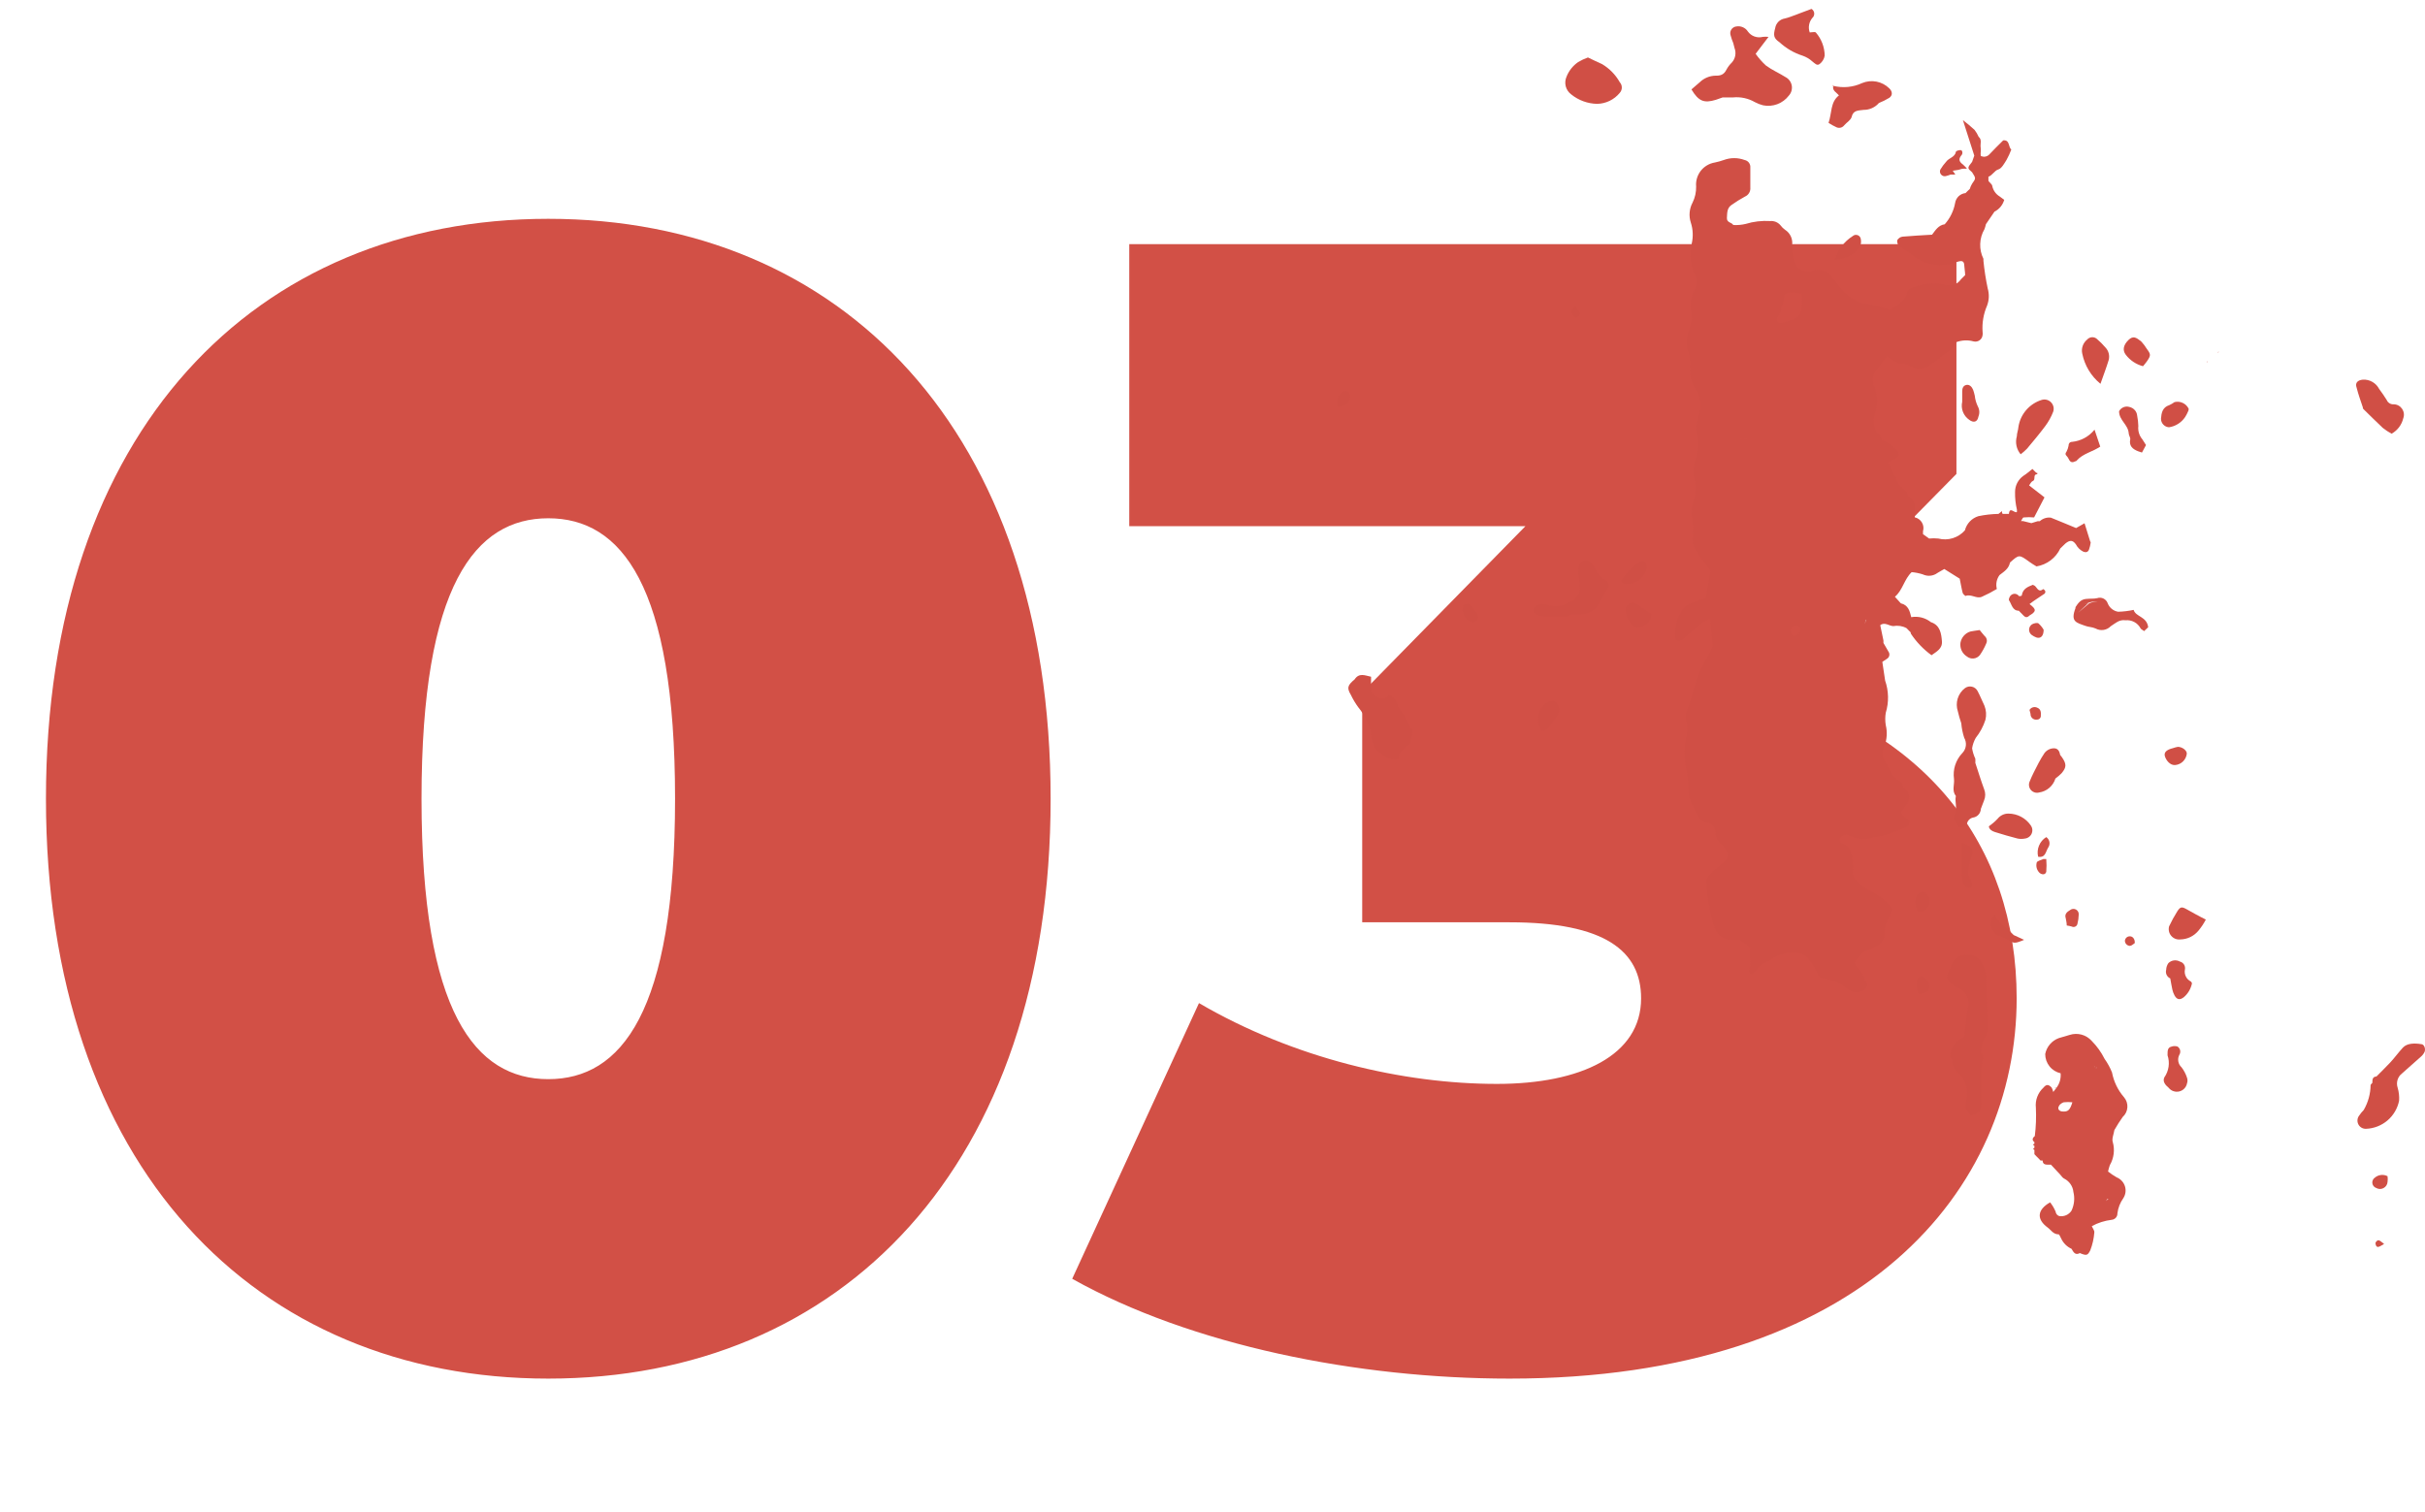 <svg width="101" height="63" viewBox="0 0 101 63" fill="none" xmlns="http://www.w3.org/2000/svg">
<path d="M22.836 57.427C35.046 57.427 43.758 48.583 43.758 33.271C43.758 17.959 35.046 9.115 22.836 9.115C10.626 9.115 1.914 17.959 1.914 33.271C1.914 48.583 10.626 57.427 22.836 57.427ZM22.836 44.953C19.8 44.953 17.556 42.181 17.556 33.271C17.556 24.361 19.8 21.589 22.836 21.589C25.872 21.589 28.116 24.361 28.116 33.271C28.116 42.181 25.872 44.953 22.836 44.953ZM72.905 28.453L81.485 19.741V10.171H47.033V21.919H63.533L56.735 28.849V38.419H62.873C66.833 38.419 68.351 39.607 68.351 41.587C68.351 43.963 65.843 45.151 62.345 45.151C58.451 45.151 53.897 44.095 49.937 41.785L44.657 53.269C49.607 56.041 56.537 57.427 62.873 57.427C77.657 57.427 83.993 49.507 83.993 41.587C83.993 35.185 80.165 30.235 72.905 28.453Z" fill="#D25046"/>
<path d="M70.496 8.437C70.598 8.23 70.648 8.001 70.643 7.77C70.622 7.536 70.692 7.302 70.836 7.116C70.981 6.931 71.19 6.807 71.423 6.769C71.549 6.743 71.674 6.708 71.795 6.665C72.075 6.561 72.382 6.561 72.662 6.665C72.734 6.679 72.798 6.719 72.842 6.777C72.886 6.836 72.907 6.909 72.9 6.982C72.9 7.259 72.9 7.532 72.9 7.809C72.908 7.888 72.891 7.968 72.85 8.037C72.81 8.105 72.748 8.159 72.675 8.19C72.485 8.293 72.301 8.408 72.125 8.532C71.925 8.662 71.938 8.866 71.925 9.074C71.912 9.282 72.125 9.256 72.19 9.373C72.361 9.383 72.533 9.368 72.701 9.329C73.033 9.227 73.381 9.186 73.728 9.208C73.809 9.201 73.891 9.214 73.967 9.245C74.042 9.277 74.109 9.327 74.161 9.39C74.213 9.46 74.276 9.522 74.347 9.572C74.452 9.638 74.535 9.733 74.587 9.845C74.639 9.957 74.658 10.082 74.642 10.204C74.634 10.42 74.662 10.635 74.724 10.841C74.742 10.923 74.776 10.999 74.826 11.066C74.875 11.133 74.938 11.189 75.01 11.23C75.083 11.271 75.163 11.296 75.246 11.304C75.329 11.311 75.412 11.301 75.491 11.274C75.642 11.221 75.807 11.221 75.958 11.276C76.109 11.33 76.236 11.435 76.318 11.573C76.366 11.643 76.44 11.699 76.487 11.773C76.741 12.176 77.125 12.482 77.575 12.639C77.765 12.674 77.96 12.691 78.147 12.739C78.333 12.786 78.519 12.851 78.706 12.912C78.985 12.771 79.226 12.565 79.407 12.31C79.406 12.236 79.43 12.163 79.474 12.104C79.519 12.046 79.583 12.003 79.654 11.985C80.064 11.812 80.516 11.764 80.954 11.846C81.08 11.899 81.22 11.907 81.351 11.868C81.482 11.829 81.596 11.747 81.673 11.634C81.734 11.578 81.79 11.517 81.847 11.461C81.847 11.322 81.816 11.184 81.808 11.027C81.799 10.872 81.699 10.863 81.6 10.885C81.478 10.915 81.36 10.954 81.244 11.002C80.972 11.061 80.691 11.059 80.42 10.997C80.149 10.935 79.895 10.814 79.676 10.642L79.416 10.46C79.306 10.405 79.201 10.34 79.104 10.265C79.072 10.231 79.048 10.191 79.033 10.147C79.018 10.103 79.013 10.056 79.017 10.009C79.04 9.969 79.072 9.934 79.11 9.908C79.148 9.881 79.192 9.864 79.238 9.858C79.672 9.819 80.061 9.802 80.469 9.776C80.612 9.589 80.733 9.381 80.997 9.342C81.221 9.091 81.371 8.782 81.431 8.45C81.448 8.344 81.5 8.247 81.578 8.173C81.657 8.1 81.757 8.054 81.864 8.043L81.95 7.956L82.041 7.87C82.063 7.793 82.095 7.721 82.137 7.653C82.297 7.428 82.301 7.432 82.137 7.176C81.933 6.999 81.933 6.999 82.137 6.743L82.228 6.483C82.072 6.003 81.92 5.522 81.755 5.006C81.924 5.133 82.087 5.269 82.241 5.413C82.309 5.501 82.365 5.597 82.41 5.699C82.557 5.821 82.47 5.99 82.492 6.133C82.514 6.275 82.492 6.306 82.492 6.392C82.492 6.479 82.492 6.505 82.527 6.509C82.58 6.529 82.638 6.534 82.694 6.522C82.75 6.511 82.802 6.484 82.843 6.444C83.025 6.245 83.228 6.055 83.432 5.847C83.718 5.816 83.64 6.133 83.77 6.228C83.715 6.377 83.648 6.522 83.571 6.661C83.475 6.813 83.367 7.021 83.224 7.06C83.081 7.099 82.981 7.302 82.817 7.363C82.817 7.363 82.817 7.462 82.817 7.519C82.817 7.575 82.973 7.666 82.977 7.748C82.995 7.837 83.032 7.922 83.084 7.996C83.136 8.071 83.203 8.134 83.281 8.181L83.475 8.324C83.445 8.43 83.393 8.529 83.323 8.614C83.253 8.698 83.166 8.768 83.068 8.818L82.713 9.338H82.626C82.637 9.218 82.674 9.101 82.735 8.996C82.674 9.101 82.637 9.218 82.626 9.338H82.713C82.697 9.409 82.677 9.478 82.652 9.546C82.543 9.732 82.482 9.942 82.475 10.158C82.467 10.373 82.513 10.587 82.609 10.781C82.609 10.781 82.609 10.841 82.609 10.867C82.648 11.253 82.707 11.636 82.787 12.015C82.856 12.25 82.847 12.501 82.761 12.73C82.611 13.075 82.547 13.451 82.574 13.826C82.581 13.869 82.581 13.913 82.574 13.956C82.57 14 82.556 14.042 82.534 14.081C82.512 14.119 82.481 14.152 82.445 14.177C82.409 14.202 82.367 14.219 82.324 14.226C82.28 14.234 82.236 14.232 82.193 14.22C81.956 14.155 81.704 14.168 81.474 14.255C81.353 14.477 81.169 14.658 80.945 14.775C80.766 14.934 80.575 15.079 80.374 15.208C80.288 15.275 80.188 15.322 80.081 15.345C79.974 15.367 79.864 15.365 79.758 15.338C79.563 15.255 79.407 15.108 79.16 15.152C79.056 15.152 78.931 15.052 78.814 14.991L78.58 14.853L78.194 15.355C78.105 15.448 78.043 15.565 78.017 15.691C77.991 15.818 78.002 15.949 78.047 16.07C78.212 16.44 78.226 16.859 78.086 17.239C78.025 17.394 78.013 17.564 78.051 17.725C78.089 17.887 78.175 18.033 78.298 18.145C78.329 18.201 78.355 18.262 78.385 18.318C78.499 18.372 78.609 18.435 78.714 18.504C78.832 18.581 78.939 18.675 79.03 18.782C79.13 18.907 79.074 19.033 78.918 19.115L78.641 19.258C78.731 19.453 78.809 19.631 78.892 19.804L78.978 19.895V19.982C79.009 20.038 79.035 20.094 79.065 20.155C79.095 20.215 79.121 20.215 79.152 20.241L79.238 20.332L79.325 20.419L79.412 20.506C79.438 20.566 79.468 20.623 79.494 20.683C79.571 20.727 79.635 20.79 79.68 20.866C79.725 20.942 79.749 21.028 79.75 21.116C79.75 21.255 79.75 21.398 79.75 21.55C79.75 21.58 79.75 21.615 79.75 21.645C79.75 21.615 79.75 21.58 79.75 21.55C79.811 21.563 79.87 21.589 79.921 21.626C79.972 21.663 80.015 21.711 80.047 21.765C80.08 21.82 80.1 21.88 80.108 21.943C80.115 22.006 80.11 22.07 80.092 22.13C80.09 22.171 80.09 22.211 80.092 22.251L80.347 22.433C80.474 22.42 80.602 22.42 80.729 22.433C80.927 22.484 81.136 22.479 81.332 22.419C81.527 22.358 81.703 22.245 81.838 22.091C81.873 21.953 81.943 21.827 82.04 21.724C82.138 21.621 82.261 21.544 82.397 21.502C82.673 21.444 82.955 21.412 83.237 21.407L83.38 21.29C83.38 21.329 83.38 21.368 83.41 21.407H83.67C83.701 21.073 83.917 21.407 84.004 21.324C84.008 21.294 84.008 21.264 84.004 21.233C83.947 20.991 83.921 20.742 83.926 20.493C83.926 20.361 83.957 20.232 84.017 20.115C84.078 19.998 84.165 19.897 84.273 19.821C84.407 19.739 84.524 19.631 84.65 19.535L84.81 19.696H84.849C84.856 19.715 84.856 19.737 84.849 19.756C84.65 19.756 84.805 19.986 84.662 20.038C84.597 20.064 84.563 20.155 84.511 20.22L85.152 20.718L84.719 21.554C84.575 21.54 84.43 21.54 84.286 21.554C84.242 21.554 84.212 21.654 84.173 21.706H84.26L84.606 21.792L84.871 21.71H84.957C85.019 21.654 85.091 21.612 85.171 21.586C85.25 21.561 85.334 21.553 85.416 21.563C85.763 21.697 86.101 21.849 86.469 21.996L86.82 21.797C86.902 22.061 86.972 22.29 87.045 22.52C87.045 22.546 87.08 22.576 87.076 22.602C87.063 22.701 87.04 22.799 87.006 22.892C86.963 23.001 86.876 23.027 86.759 22.975C86.631 22.909 86.526 22.804 86.46 22.676C86.331 22.494 86.209 22.49 86.027 22.637C85.954 22.702 85.88 22.776 85.811 22.845C85.718 23.041 85.58 23.211 85.407 23.342C85.234 23.472 85.032 23.559 84.819 23.594C84.719 23.537 84.622 23.475 84.528 23.408C84.095 23.092 84.095 23.092 83.714 23.434C83.666 23.694 83.458 23.815 83.281 23.954C83.219 24.036 83.178 24.131 83.158 24.231C83.139 24.332 83.142 24.435 83.168 24.534C82.964 24.657 82.753 24.767 82.535 24.863C82.314 24.95 82.102 24.734 81.859 24.825C81.859 24.825 81.76 24.751 81.747 24.703C81.699 24.53 81.673 24.352 81.621 24.105L80.98 23.703C80.867 23.768 80.776 23.815 80.694 23.867C80.607 23.932 80.503 23.972 80.394 23.982C80.286 23.992 80.177 23.971 80.079 23.924C79.93 23.877 79.775 23.846 79.62 23.833C79.308 24.127 79.247 24.586 78.922 24.859L79.169 25.132C79.485 25.206 79.542 25.466 79.602 25.708C79.746 25.683 79.893 25.689 80.034 25.724C80.175 25.76 80.307 25.826 80.421 25.916C80.807 26.042 80.854 26.393 80.88 26.709C80.906 27.025 80.655 27.142 80.447 27.294C80.106 27.046 79.813 26.74 79.581 26.388C79.581 26.388 79.581 26.358 79.581 26.345L79.407 26.167C79.242 26.076 79.051 26.046 78.866 26.081C78.68 26.081 78.502 25.895 78.311 26.042L78.445 26.683V26.783L78.653 27.142C78.67 27.165 78.682 27.192 78.688 27.22C78.694 27.248 78.694 27.277 78.688 27.305C78.683 27.333 78.671 27.359 78.655 27.383C78.638 27.406 78.617 27.426 78.593 27.441L78.398 27.571C78.441 27.852 78.48 28.104 78.515 28.351C78.666 28.784 78.675 29.255 78.541 29.694C78.513 29.863 78.513 30.035 78.541 30.205C78.611 30.492 78.593 30.794 78.489 31.071C78.426 31.177 78.397 31.299 78.406 31.422C78.415 31.544 78.462 31.661 78.541 31.756C78.588 31.825 78.61 31.912 78.653 31.985C78.743 32.202 78.894 32.389 79.087 32.522C79.14 32.54 79.186 32.576 79.218 32.623C79.249 32.67 79.264 32.726 79.26 32.782L79.342 32.873C79.389 32.908 79.428 32.951 79.457 33.001C79.487 33.051 79.506 33.106 79.513 33.163C79.521 33.221 79.517 33.279 79.502 33.335C79.487 33.391 79.46 33.443 79.425 33.488C79.342 33.618 79.169 33.77 79.191 33.87C79.212 33.969 79.416 34.095 79.542 34.203C79.542 34.402 79.394 34.459 79.243 34.515C79.004 34.61 78.766 34.706 78.523 34.788C78.381 34.823 78.236 34.849 78.09 34.866C77.921 34.931 77.74 34.96 77.558 34.951C77.377 34.942 77.2 34.896 77.037 34.814C76.975 34.776 76.901 34.762 76.83 34.775C76.75 34.799 76.681 34.849 76.635 34.918C76.583 35 76.635 35.082 76.726 35.126C76.816 35.154 76.898 35.206 76.963 35.275C77.028 35.344 77.075 35.428 77.098 35.52C77.166 35.755 77.192 35.999 77.176 36.243C77.158 36.322 77.163 36.405 77.19 36.482C77.217 36.558 77.264 36.626 77.328 36.677C77.377 36.729 77.422 36.786 77.462 36.846C77.616 36.95 77.775 37.047 77.939 37.136C78.293 37.301 78.599 37.555 78.827 37.872C78.753 38.037 78.666 38.214 78.597 38.396C78.53 38.522 78.495 38.661 78.493 38.803C78.515 38.933 78.489 39.066 78.422 39.179C78.354 39.291 78.249 39.376 78.125 39.419C78.017 39.489 77.9 39.545 77.778 39.588C77.583 39.627 77.492 39.774 77.384 39.9C77.215 40.099 77.215 40.138 77.384 40.333C77.535 40.468 77.637 40.649 77.674 40.848C77.703 40.866 77.726 40.89 77.743 40.918C77.76 40.946 77.77 40.978 77.772 41.011C77.774 41.045 77.769 41.078 77.755 41.108C77.742 41.138 77.722 41.165 77.696 41.186C77.591 41.28 77.456 41.333 77.315 41.338C77.172 41.327 77.037 41.271 76.929 41.177C76.706 40.995 76.444 40.867 76.162 40.805C75.993 40.761 75.751 40.757 75.69 40.549C75.586 40.301 75.439 40.072 75.257 39.873C75.183 39.807 75.097 39.756 75.003 39.723C74.909 39.691 74.81 39.677 74.711 39.683C74.339 39.664 73.974 39.786 73.689 40.025C73.546 40.075 73.411 40.146 73.29 40.237C73.173 40.359 73.099 40.523 72.939 40.588C72.775 40.497 72.87 40.389 72.887 40.281C72.898 40.165 72.898 40.049 72.887 39.934C72.887 39.817 72.887 39.7 72.887 39.583V39.497L72.805 39.406C72.688 39.319 72.571 39.232 72.458 39.141H72.229C71.639 39.193 71.44 38.803 71.328 38.388C71.249 38.08 71.189 37.768 71.141 37.456C71.102 37.227 71.094 36.997 71.072 36.767C71.065 36.703 71.075 36.637 71.1 36.576C71.124 36.516 71.164 36.462 71.215 36.421C71.379 36.278 71.535 36.126 71.709 35.988C72.029 35.745 72.051 35.555 71.769 35.238C71.703 35.18 71.642 35.117 71.587 35.048C71.531 34.957 71.444 34.844 71.453 34.749C71.46 34.691 71.456 34.632 71.44 34.576C71.424 34.52 71.396 34.468 71.359 34.422C71.323 34.377 71.277 34.34 71.225 34.312C71.174 34.285 71.117 34.269 71.059 34.264C70.984 34.243 70.914 34.205 70.855 34.154C70.796 34.104 70.749 34.04 70.717 33.969C70.621 33.826 70.565 33.662 70.478 33.51C70.37 33.32 70.316 33.105 70.322 32.886C70.322 32.613 70.296 32.34 70.244 32.072C70.138 31.606 70.138 31.122 70.244 30.655C70.288 30.471 70.288 30.28 70.244 30.096C70.197 29.946 70.197 29.784 70.244 29.633C70.335 29.408 70.409 29.174 70.483 28.94C70.539 28.687 70.611 28.438 70.699 28.195C70.89 27.762 71.132 27.328 71.336 26.925C71.302 26.557 71.267 26.189 71.224 25.782C71.117 25.82 71.014 25.868 70.916 25.925C70.66 26.133 70.4 26.358 70.162 26.566C70.119 26.622 70.058 26.662 69.99 26.678C69.921 26.695 69.849 26.687 69.785 26.657C69.73 26.25 69.812 25.837 70.019 25.483C70.24 25.084 70.699 25.05 71.046 24.911L71.237 23.785L70.665 22.971C70.551 22.821 70.492 22.638 70.496 22.451C70.517 22.222 70.517 21.991 70.496 21.762C70.446 21.507 70.446 21.245 70.496 20.991C70.61 20.692 70.646 20.368 70.6 20.051C70.512 19.769 70.512 19.467 70.6 19.184C70.733 18.798 70.753 18.382 70.656 17.985C70.633 17.829 70.645 17.671 70.691 17.521C70.722 17.374 70.762 17.23 70.812 17.088C70.86 16.814 70.811 16.532 70.673 16.291C70.463 16.01 70.361 15.662 70.387 15.312C70.41 15.111 70.392 14.908 70.335 14.714C70.225 14.415 70.225 14.086 70.335 13.787C70.382 13.645 70.42 13.5 70.448 13.354C70.467 13.258 70.467 13.159 70.448 13.063C70.371 12.722 70.418 12.364 70.582 12.054C70.635 11.96 70.663 11.854 70.663 11.747C70.663 11.639 70.635 11.533 70.582 11.439C70.406 11.03 70.363 10.575 70.461 10.139C70.526 9.852 70.513 9.553 70.422 9.273C70.377 9.136 70.36 8.991 70.373 8.848C70.386 8.704 70.427 8.564 70.496 8.437ZM74.585 26.349C74.585 26.401 74.655 26.449 74.685 26.484C74.85 26.484 75.001 26.319 74.993 26.193C74.983 26.163 74.966 26.135 74.942 26.113C74.918 26.091 74.89 26.075 74.858 26.068C74.82 26.058 74.779 26.058 74.741 26.069C74.702 26.08 74.668 26.1 74.64 26.129C74.612 26.158 74.592 26.193 74.583 26.232C74.573 26.271 74.574 26.311 74.585 26.349ZM76.86 24.157C76.833 24.127 76.804 24.098 76.773 24.071C76.804 24.098 76.833 24.127 76.86 24.157ZM72.766 18.257C72.889 18.24 73.014 18.269 73.117 18.34C73.014 18.269 72.889 18.24 72.766 18.257C72.591 18.244 72.417 18.29 72.272 18.387C72.419 18.296 72.593 18.256 72.766 18.275V18.257ZM77.705 25.804C77.705 25.63 77.705 25.461 77.705 25.292C77.705 25.461 77.705 25.63 77.705 25.804C77.705 25.951 77.635 26.055 77.479 26.05C77.635 26.05 77.709 25.951 77.718 25.799C77.898 25.592 77.993 25.324 77.986 25.05C77.993 25.191 77.971 25.331 77.922 25.463C77.874 25.596 77.8 25.717 77.705 25.821V25.804ZM75.157 38.258C75.027 38.201 74.897 38.145 74.772 38.08C74.897 38.145 75.027 38.201 75.157 38.258L75.244 38.344L75.157 38.258ZM74.26 12.652C74.26 12.704 74.204 12.747 74.178 12.795C74.186 12.876 74.174 12.958 74.143 13.034C74.112 13.109 74.063 13.176 74.001 13.228C74.001 13.393 74.066 13.501 74.273 13.44C74.876 13.267 75.079 13.207 75.053 12.422C75.053 12.366 75.053 12.31 75.027 12.232C74.941 12.232 74.858 12.193 74.78 12.188C74.326 12.175 74.33 12.18 74.26 12.652ZM85.499 23.101L85.373 23.127L85.499 23.101ZM85.065 23.391H84.948H85.065Z" fill="#D04F45"/>
<path d="M98.448 46.237C98.631 45.922 98.73 45.566 98.734 45.202C98.734 45.176 98.782 45.137 98.808 45.106C98.808 44.981 98.808 44.851 98.977 44.842C99.167 44.651 99.362 44.461 99.549 44.262C99.735 44.062 99.904 43.828 100.081 43.638C100.259 43.447 100.58 43.452 100.844 43.495C100.965 43.495 101.035 43.69 100.983 43.816C100.946 43.894 100.893 43.963 100.827 44.019C100.571 44.253 100.307 44.474 100.051 44.708C99.96 44.775 99.892 44.87 99.858 44.978C99.824 45.086 99.825 45.202 99.861 45.31C99.913 45.485 99.933 45.669 99.921 45.852C99.856 46.172 99.686 46.462 99.437 46.674C99.188 46.886 98.875 47.008 98.548 47.021C98.482 47.025 98.417 47.009 98.36 46.977C98.303 46.945 98.257 46.897 98.226 46.839C98.196 46.781 98.182 46.716 98.188 46.65C98.193 46.585 98.218 46.523 98.257 46.471C98.314 46.387 98.378 46.309 98.448 46.237Z" fill="#D04F45"/>
<path d="M75.629 1.354C75.862 1.622 75.992 1.962 75.998 2.316C75.975 2.456 75.899 2.582 75.785 2.667C75.677 2.754 75.578 2.632 75.487 2.563C75.369 2.455 75.23 2.373 75.079 2.32C74.722 2.207 74.393 2.016 74.118 1.762C73.871 1.593 73.853 1.476 73.936 1.168C73.952 1.068 74 0.975 74.072 0.903C74.144 0.832 74.238 0.785 74.338 0.77C74.421 0.75 74.502 0.725 74.581 0.696L75.448 0.371C75.479 0.39 75.506 0.416 75.526 0.447C75.546 0.479 75.558 0.514 75.561 0.551C75.564 0.587 75.559 0.625 75.545 0.659C75.532 0.693 75.51 0.724 75.482 0.748C75.413 0.83 75.367 0.929 75.348 1.035C75.329 1.14 75.338 1.249 75.374 1.35C75.469 1.35 75.595 1.315 75.629 1.354Z" fill="#D04F45"/>
<path d="M71.904 2.905C71.963 2.793 72.041 2.69 72.133 2.602C72.205 2.521 72.253 2.422 72.272 2.316C72.291 2.21 72.28 2.101 72.242 2L72.19 1.796C72.146 1.694 72.11 1.588 72.081 1.48C72.067 1.44 72.061 1.398 72.065 1.355C72.069 1.313 72.083 1.272 72.105 1.236C72.127 1.2 72.157 1.169 72.193 1.146C72.228 1.123 72.269 1.108 72.311 1.103C72.404 1.085 72.501 1.096 72.589 1.134C72.676 1.171 72.75 1.235 72.8 1.315C72.869 1.409 72.965 1.481 73.074 1.52C73.184 1.559 73.303 1.565 73.416 1.536C73.496 1.526 73.578 1.526 73.658 1.536L73.121 2.242C73.248 2.421 73.393 2.585 73.554 2.732C73.806 2.918 74.1 3.044 74.369 3.213C74.436 3.248 74.494 3.298 74.538 3.359C74.583 3.42 74.613 3.491 74.626 3.565C74.639 3.64 74.634 3.716 74.613 3.789C74.592 3.861 74.554 3.928 74.503 3.984C74.38 4.145 74.215 4.268 74.026 4.339C73.837 4.41 73.631 4.427 73.433 4.387C73.316 4.357 73.202 4.314 73.095 4.257C72.819 4.097 72.499 4.027 72.181 4.058C72.034 4.058 71.891 4.058 71.748 4.058L71.466 4.157C70.972 4.309 70.743 4.218 70.448 3.724L70.795 3.425C70.97 3.255 71.204 3.157 71.449 3.152C71.644 3.156 71.795 3.122 71.904 2.905Z" fill="#D04F45"/>
<path d="M65.791 24.417C65.798 24.288 65.788 24.158 65.76 24.032C65.719 23.89 65.719 23.74 65.76 23.599C65.765 23.547 65.783 23.498 65.813 23.457C65.843 23.415 65.884 23.382 65.931 23.362C65.978 23.342 66.03 23.335 66.081 23.343C66.132 23.35 66.18 23.371 66.22 23.404C66.298 23.468 66.361 23.547 66.406 23.638C66.493 23.849 66.645 24.028 66.839 24.149C66.889 24.173 66.932 24.21 66.963 24.255C66.995 24.301 67.015 24.354 67.021 24.409C66.895 24.602 66.78 24.801 66.674 25.006C66.603 25.179 66.484 25.328 66.33 25.434C66.176 25.54 65.995 25.599 65.808 25.604C65.678 25.604 65.548 25.604 65.418 25.604C65.366 25.63 65.319 25.678 65.266 25.678C64.95 25.678 64.63 25.678 64.309 25.678C63.989 25.678 63.837 25.509 63.876 25.357C63.915 25.206 64.214 25.11 64.404 25.188C64.654 25.269 64.922 25.269 65.171 25.188C65.228 25.149 65.289 25.116 65.353 25.089C65.496 25.051 65.62 24.961 65.701 24.837C65.782 24.713 65.814 24.564 65.791 24.417Z" fill="#D04F45"/>
<path d="M67.463 3.867C67.348 4.008 67.205 4.121 67.041 4.201C66.878 4.28 66.7 4.323 66.519 4.326C66.125 4.318 65.746 4.18 65.44 3.932C65.329 3.849 65.249 3.732 65.213 3.598C65.178 3.464 65.189 3.322 65.245 3.196C65.342 2.948 65.511 2.736 65.73 2.585C65.859 2.508 65.996 2.445 66.137 2.394C66.337 2.489 66.531 2.585 66.727 2.671C67.034 2.854 67.287 3.114 67.463 3.425C67.518 3.486 67.548 3.564 67.548 3.646C67.548 3.728 67.518 3.806 67.463 3.867Z" fill="#D04F45"/>
<path d="M77.557 3.46C77.747 3.382 77.955 3.361 78.156 3.4C78.357 3.439 78.542 3.537 78.688 3.681C78.823 3.811 78.835 3.971 78.688 4.075C78.55 4.159 78.405 4.231 78.255 4.291C78.176 4.382 78.078 4.455 77.968 4.504C77.858 4.553 77.739 4.578 77.618 4.577C77.414 4.608 77.185 4.577 77.12 4.872C77.081 5.006 76.912 5.101 76.812 5.218C76.776 5.266 76.726 5.3 76.669 5.316C76.612 5.331 76.551 5.328 76.496 5.305C76.379 5.251 76.266 5.189 76.158 5.119C76.301 4.712 76.227 4.252 76.591 3.975C76.487 3.845 76.301 3.776 76.357 3.577C76.759 3.676 77.183 3.635 77.557 3.46Z" fill="#D04F45"/>
<path d="M90.342 38.587C90.442 38.374 90.555 38.167 90.68 37.968C90.806 37.768 90.871 37.764 91.066 37.872C91.261 37.98 91.586 38.167 91.872 38.305C91.785 38.472 91.68 38.629 91.56 38.773C91.468 38.883 91.353 38.973 91.224 39.035C91.095 39.097 90.954 39.13 90.81 39.133C90.74 39.141 90.668 39.132 90.602 39.106C90.536 39.08 90.477 39.038 90.431 38.984C90.385 38.931 90.352 38.866 90.337 38.797C90.322 38.727 90.323 38.655 90.342 38.587Z" fill="#D04F45"/>
<path d="M83.653 33.891C83.835 33.892 84.013 33.937 84.174 34.021C84.334 34.105 84.472 34.227 84.576 34.376C84.613 34.425 84.637 34.484 84.644 34.545C84.651 34.606 84.642 34.668 84.617 34.725C84.593 34.781 84.553 34.83 84.503 34.866C84.453 34.903 84.395 34.925 84.333 34.931C84.235 34.95 84.133 34.95 84.034 34.931C83.718 34.849 83.397 34.758 83.085 34.658C82.956 34.619 82.847 34.545 82.834 34.42C82.966 34.328 83.088 34.224 83.198 34.108C83.252 34.039 83.321 33.983 83.4 33.946C83.479 33.908 83.566 33.889 83.653 33.891Z" fill="#D04F45"/>
<path d="M98.413 15.814C98.551 15.807 98.688 15.839 98.808 15.908C98.928 15.976 99.025 16.078 99.089 16.2C99.198 16.351 99.31 16.503 99.406 16.663C99.429 16.72 99.471 16.768 99.524 16.8C99.577 16.832 99.638 16.847 99.7 16.841C99.769 16.843 99.837 16.861 99.897 16.894C99.958 16.927 100.009 16.975 100.048 17.032C100.086 17.089 100.111 17.155 100.119 17.223C100.127 17.292 100.119 17.361 100.094 17.426C100.062 17.56 100.003 17.687 99.919 17.797C99.835 17.907 99.73 17.999 99.609 18.067C99.48 17.997 99.357 17.915 99.241 17.824C98.981 17.582 98.73 17.326 98.474 17.079L98.413 17.014C98.411 17.001 98.411 16.988 98.413 16.975C98.322 16.702 98.223 16.429 98.153 16.152C98.08 15.953 98.188 15.836 98.413 15.814Z" fill="#D04F45"/>
<path d="M84.428 18.686C84.345 18.772 84.255 18.851 84.16 18.924C84.074 18.822 84.014 18.701 83.986 18.57C83.958 18.439 83.963 18.304 84 18.175C84 18.049 84.056 17.924 84.065 17.794C84.103 17.532 84.214 17.287 84.386 17.086C84.558 16.885 84.783 16.737 85.035 16.659C85.103 16.638 85.176 16.636 85.246 16.654C85.315 16.672 85.378 16.709 85.427 16.761C85.477 16.813 85.511 16.877 85.526 16.947C85.541 17.017 85.536 17.09 85.512 17.157C85.429 17.369 85.319 17.569 85.182 17.751C84.944 18.071 84.684 18.379 84.428 18.686Z" fill="#D04F45"/>
<path d="M88.258 17.131C88.298 17.055 88.363 16.996 88.443 16.963C88.522 16.931 88.61 16.927 88.692 16.953C88.776 16.972 88.853 17.016 88.911 17.081C88.969 17.145 89.004 17.227 89.012 17.313C89.04 17.456 89.056 17.601 89.06 17.746C89.049 17.844 89.058 17.944 89.086 18.038C89.114 18.133 89.161 18.221 89.225 18.296L89.38 18.539C89.32 18.647 89.272 18.734 89.212 18.851L89.055 18.799C88.822 18.708 88.661 18.578 88.726 18.283C88.726 18.218 88.666 18.136 88.661 18.058C88.64 17.686 88.258 17.512 88.258 17.131Z" fill="#D04F45"/>
<path d="M90.351 16.876C90.427 16.841 90.5 16.799 90.567 16.75C90.683 16.721 90.804 16.733 90.911 16.784C91.019 16.834 91.105 16.92 91.157 17.027C91.16 17.067 91.151 17.106 91.131 17.14C91.099 17.218 91.059 17.294 91.014 17.365C90.938 17.481 90.839 17.58 90.722 17.654C90.606 17.729 90.475 17.778 90.338 17.798C90.248 17.793 90.163 17.753 90.101 17.687C90.039 17.621 90.004 17.534 90.004 17.443C90.022 17.209 90.061 16.967 90.351 16.876Z" fill="#D04F45"/>
<path d="M89.177 14.22C89.265 14.314 89.344 14.417 89.411 14.528C89.588 14.766 89.588 14.805 89.411 15.061C89.363 15.13 89.307 15.191 89.255 15.255C88.968 15.18 88.715 15.01 88.536 14.775C88.388 14.58 88.445 14.363 88.648 14.164C88.852 13.965 88.982 14.069 89.177 14.22Z" fill="#D04F45"/>
<path d="M87.912 26.085C87.832 26.169 87.726 26.223 87.612 26.24C87.497 26.258 87.38 26.236 87.279 26.18C87.141 26.115 86.972 26.12 86.846 26.068C86.473 25.933 86.227 25.899 86.443 25.331V25.292C86.547 25.132 86.655 24.972 86.876 24.95C87.097 24.928 87.193 24.95 87.349 24.916C87.434 24.887 87.526 24.893 87.607 24.932C87.688 24.971 87.751 25.04 87.782 25.123C87.817 25.217 87.875 25.299 87.952 25.362C88.029 25.425 88.121 25.467 88.219 25.483C88.436 25.477 88.653 25.451 88.865 25.405C88.947 25.7 89.415 25.674 89.471 26.128L89.302 26.289C89.22 26.228 89.168 26.206 89.155 26.176C89.096 26.064 89.005 25.971 88.893 25.911C88.781 25.851 88.653 25.825 88.527 25.838C88.258 25.799 88.102 25.968 87.912 26.085ZM86.959 25.119L86.82 25.158L86.98 25.123C86.837 25.262 86.699 25.379 86.547 25.526L87.015 25.132C87.129 25.079 87.254 25.058 87.379 25.071C87.237 25.045 87.091 25.062 86.959 25.119Z" fill="#D04F45"/>
<path d="M82.015 17.486C81.897 17.405 81.807 17.29 81.755 17.156C81.703 17.023 81.693 16.877 81.725 16.737C81.725 16.551 81.725 16.425 81.725 16.304C81.725 16.182 81.76 16.066 81.894 16.035C82.028 16.005 82.128 16.113 82.18 16.239C82.208 16.32 82.231 16.402 82.249 16.486C82.265 16.636 82.306 16.782 82.371 16.919C82.408 16.984 82.43 17.057 82.436 17.132C82.441 17.207 82.429 17.282 82.401 17.352C82.358 17.59 82.193 17.621 82.015 17.486Z" fill="#D04F45"/>
<path d="M68.446 26.068C68.269 26.167 68.143 26.176 68.013 26.068C67.846 25.905 67.738 25.692 67.706 25.461C67.696 25.406 67.702 25.35 67.723 25.298C67.744 25.246 67.779 25.201 67.824 25.168C67.869 25.136 67.922 25.116 67.978 25.112C68.034 25.108 68.089 25.119 68.139 25.145C68.373 25.279 68.572 25.448 68.789 25.578C68.782 25.683 68.746 25.785 68.686 25.871C68.626 25.957 68.543 26.025 68.446 26.068Z" fill="#D04F45"/>
<path d="M90.277 43.959C90.277 43.759 90.277 43.634 90.451 43.595C90.529 43.569 90.614 43.569 90.693 43.595C90.749 43.631 90.788 43.688 90.802 43.753C90.815 43.818 90.803 43.885 90.767 43.941C90.724 44.025 90.709 44.121 90.726 44.214C90.742 44.307 90.788 44.392 90.858 44.457C90.959 44.587 91.036 44.733 91.087 44.89C91.115 44.968 91.115 45.054 91.087 45.132C91.071 45.213 91.031 45.287 90.974 45.346C90.917 45.405 90.844 45.446 90.764 45.465C90.684 45.484 90.6 45.48 90.522 45.453C90.445 45.427 90.376 45.379 90.325 45.314C90.191 45.202 90.061 45.054 90.143 44.881C90.236 44.749 90.296 44.596 90.32 44.436C90.343 44.276 90.329 44.112 90.277 43.959Z" fill="#D04F45"/>
<path d="M85.551 31.171C85.694 31.171 85.772 31.275 85.798 31.422C85.798 31.457 85.845 31.491 85.867 31.526C86.075 31.82 86.075 31.959 85.867 32.206C85.786 32.288 85.699 32.363 85.607 32.431C85.56 32.583 85.471 32.717 85.351 32.82C85.231 32.923 85.084 32.989 84.927 33.012C84.865 33.029 84.8 33.027 84.74 33.008C84.679 32.989 84.625 32.953 84.584 32.905C84.543 32.856 84.516 32.797 84.508 32.733C84.5 32.67 84.51 32.606 84.537 32.548C84.641 32.284 84.779 32.033 84.909 31.777C84.983 31.637 85.064 31.501 85.152 31.37C85.198 31.308 85.259 31.258 85.328 31.223C85.397 31.189 85.473 31.171 85.551 31.171Z" fill="#D04F45"/>
<path d="M64.708 29.204C64.816 29.204 64.946 29.429 64.946 29.585C64.938 29.667 64.909 29.746 64.864 29.815C64.768 29.958 64.643 30.083 64.556 30.248C64.52 30.31 64.467 30.36 64.403 30.393C64.34 30.427 64.268 30.441 64.196 30.434C64.094 30.273 64.048 30.082 64.065 29.892C64.082 29.701 64.162 29.522 64.292 29.382C64.34 29.319 64.403 29.269 64.476 29.238C64.549 29.207 64.629 29.195 64.708 29.204Z" fill="#D04F45"/>
<path d="M87.327 14.112C87.458 14.223 87.579 14.345 87.691 14.476C87.757 14.544 87.803 14.628 87.827 14.72C87.85 14.812 87.85 14.908 87.825 15C87.73 15.312 87.613 15.619 87.483 15.988C87.093 15.669 86.825 15.225 86.725 14.731C86.701 14.625 86.707 14.513 86.743 14.41C86.779 14.306 86.843 14.215 86.928 14.146C86.977 14.09 87.046 14.054 87.121 14.048C87.195 14.041 87.269 14.064 87.327 14.112Z" fill="#D04F45"/>
<path d="M87.474 18.604C87.141 18.825 86.751 18.894 86.495 19.184C86.495 19.206 86.443 19.21 86.417 19.223C86.274 19.297 86.205 19.223 86.148 19.098C86.092 18.972 85.962 18.955 86.07 18.812C86.11 18.737 86.138 18.657 86.153 18.574C86.153 18.478 86.201 18.405 86.309 18.405C86.489 18.386 86.664 18.331 86.823 18.244C86.982 18.157 87.123 18.039 87.236 17.898C87.323 18.149 87.392 18.37 87.474 18.604Z" fill="#D04F45"/>
<path d="M82.137 36.841C82.137 36.893 82.102 36.975 82.072 36.984C82.038 36.991 82.003 36.99 81.97 36.983C81.936 36.975 81.905 36.961 81.877 36.941C81.814 36.871 81.766 36.788 81.738 36.699C81.71 36.609 81.701 36.514 81.712 36.421C81.712 36.165 81.712 35.905 81.712 35.65C81.712 35.481 81.712 35.312 81.712 35.091C82.145 35.282 82.206 35.355 82.111 35.693C82.111 35.736 82.076 35.771 82.067 35.815C81.994 36.105 81.877 36.395 82.093 36.681C82.125 36.728 82.14 36.784 82.137 36.841Z" fill="#D04F45"/>
<path d="M77.168 9.832C77.195 9.808 77.228 9.792 77.264 9.786C77.299 9.78 77.336 9.783 77.37 9.795C77.404 9.807 77.434 9.828 77.457 9.856C77.48 9.884 77.495 9.918 77.501 9.953C77.524 10.064 77.51 10.18 77.462 10.282C77.347 10.45 77.191 10.585 77.009 10.676C76.827 10.767 76.625 10.81 76.422 10.802C76.548 10.401 76.812 10.057 77.168 9.832Z" fill="#D04F45"/>
<path d="M81.76 6.856C81.818 6.909 81.873 6.966 81.924 7.025C81.79 7.025 81.712 7.025 81.638 7.055C81.565 7.086 81.439 7.09 81.331 7.112L81.439 7.272H81.244C81.176 7.298 81.107 7.32 81.036 7.337C81.001 7.344 80.965 7.342 80.931 7.33C80.897 7.318 80.867 7.297 80.844 7.27C80.82 7.242 80.805 7.209 80.8 7.173C80.794 7.138 80.798 7.102 80.811 7.068C80.883 6.947 80.967 6.834 81.062 6.73C81.175 6.574 81.422 6.553 81.465 6.319C81.465 6.284 81.626 6.237 81.682 6.258C81.738 6.28 81.76 6.41 81.682 6.479C81.552 6.648 81.617 6.752 81.76 6.856Z" fill="#D04F45"/>
<path d="M67.654 24.313C67.632 24.312 67.61 24.305 67.591 24.293C67.573 24.281 67.558 24.264 67.549 24.244C67.54 24.223 67.536 24.201 67.538 24.179C67.541 24.157 67.549 24.136 67.563 24.118C67.753 23.846 67.989 23.609 68.26 23.417C68.455 23.3 68.589 23.417 68.585 23.633C68.569 23.739 68.532 23.841 68.477 23.933C68.421 24.025 68.348 24.105 68.261 24.168C68.175 24.231 68.076 24.277 67.972 24.302C67.868 24.327 67.76 24.331 67.654 24.313Z" fill="#D04F45"/>
<path d="M82.067 26.306C82.163 26.284 82.262 26.276 82.453 26.245C82.514 26.315 82.579 26.41 82.657 26.492C82.702 26.529 82.733 26.579 82.746 26.636C82.759 26.693 82.751 26.752 82.726 26.804C82.655 26.973 82.567 27.135 82.462 27.285C82.43 27.325 82.391 27.358 82.347 27.383C82.303 27.408 82.254 27.424 82.204 27.429C82.153 27.435 82.102 27.43 82.053 27.416C82.005 27.402 81.959 27.378 81.92 27.346C81.826 27.288 81.751 27.203 81.703 27.104C81.655 27.004 81.638 26.892 81.651 26.782C81.669 26.672 81.717 26.569 81.791 26.484C81.864 26.4 81.96 26.338 82.067 26.306Z" fill="#D04F45"/>
<path d="M81.686 30.127C81.629 29.964 81.581 29.797 81.543 29.629C81.486 29.457 81.483 29.271 81.537 29.098C81.591 28.924 81.697 28.772 81.842 28.663C81.883 28.633 81.93 28.613 81.979 28.602C82.028 28.592 82.079 28.593 82.129 28.604C82.178 28.615 82.224 28.636 82.264 28.666C82.304 28.697 82.338 28.735 82.362 28.78C82.47 28.979 82.561 29.213 82.652 29.399C82.726 29.587 82.74 29.793 82.691 29.988C82.603 30.26 82.467 30.514 82.288 30.738C82.213 30.872 82.161 31.018 82.137 31.171C82.161 31.321 82.206 31.467 82.271 31.604C82.275 31.662 82.275 31.72 82.271 31.777C82.392 32.145 82.505 32.514 82.639 32.877C82.698 33.023 82.698 33.186 82.639 33.332C82.596 33.454 82.548 33.575 82.501 33.696C82.498 33.784 82.464 33.868 82.405 33.934C82.347 34 82.267 34.043 82.18 34.056C82.121 34.067 82.065 34.096 82.021 34.137C81.977 34.178 81.945 34.231 81.929 34.29C81.838 34.489 81.643 34.528 81.522 34.355C81.4 34.181 81.353 34.026 81.404 33.922C81.539 33.662 81.404 33.41 81.461 33.159C81.283 32.938 81.409 32.683 81.383 32.449C81.356 32.254 81.372 32.056 81.432 31.87C81.493 31.683 81.594 31.512 81.73 31.37C81.811 31.287 81.862 31.18 81.876 31.065C81.89 30.95 81.866 30.833 81.808 30.733C81.744 30.536 81.703 30.333 81.686 30.127Z" fill="#D04F45"/>
<path d="M90.953 41.541C90.788 41.667 90.667 41.645 90.567 41.463C90.526 41.387 90.496 41.305 90.477 41.221C90.442 41.065 90.42 40.909 90.39 40.757C90.323 40.727 90.269 40.673 90.238 40.607C90.207 40.54 90.201 40.464 90.221 40.393C90.224 40.295 90.256 40.201 90.312 40.12C90.374 40.059 90.455 40.019 90.541 40.007C90.628 39.996 90.716 40.013 90.793 40.055C90.863 40.073 90.924 40.117 90.963 40.178C91.002 40.24 91.015 40.314 91.001 40.385C90.981 40.484 90.995 40.588 91.041 40.679C91.086 40.77 91.16 40.843 91.252 40.887C91.271 40.908 91.286 40.934 91.295 40.961C91.249 41.187 91.129 41.392 90.953 41.541Z" fill="#D04F45"/>
<path d="M90.498 31.166C90.566 31.142 90.635 31.123 90.706 31.11C90.884 31.11 91.087 31.257 91.079 31.396C91.065 31.518 91.01 31.632 90.922 31.718C90.835 31.804 90.72 31.857 90.598 31.868C90.39 31.89 90.217 31.678 90.165 31.496C90.113 31.314 90.286 31.218 90.498 31.166Z" fill="#D04F45"/>
<path d="M58.751 30.867C58.751 31.015 58.629 31.041 58.551 31.114C58.4 31.253 58.213 31.374 58.27 31.621C58.136 31.648 57.996 31.641 57.866 31.599C57.736 31.558 57.618 31.483 57.525 31.383C57.195 31.218 57.156 30.898 57.091 30.59C57.089 30.56 57.089 30.529 57.091 30.499C57 30.121 56.823 29.768 56.576 29.468C56.456 29.305 56.351 29.131 56.264 28.948C56.09 28.654 56.121 28.55 56.42 28.299C56.61 28.013 56.853 28.138 57.104 28.19C57.104 28.312 57.104 28.411 57.104 28.511C57.104 28.896 57.104 28.896 57.447 29.096H57.62L57.797 29.013C57.854 28.922 57.914 28.922 57.971 29.013L58.057 29.1L58.14 29.191C58.17 29.252 58.2 29.308 58.226 29.369C58.228 29.395 58.228 29.421 58.226 29.447C58.438 29.709 58.61 30.001 58.738 30.313C58.855 30.387 58.829 30.495 58.803 30.603C58.777 30.712 58.772 30.79 58.751 30.867Z" fill="#D04F45"/>
<path d="M83.696 38.773L83.783 38.864L83.87 38.951L84.303 39.15C83.904 39.315 83.87 39.31 83.61 39.124C83.449 39.068 83.293 39 83.142 38.92C83.078 38.874 83.025 38.815 82.987 38.746C82.949 38.677 82.926 38.601 82.921 38.522C82.916 38.444 82.928 38.365 82.956 38.291C82.984 38.218 83.029 38.152 83.085 38.097C83.194 38.418 83.493 38.57 83.696 38.773Z" fill="#D04F45"/>
<path d="M79.975 37.179C80.029 37.154 80.091 37.152 80.147 37.171C80.204 37.19 80.25 37.23 80.278 37.283C80.328 37.342 80.359 37.415 80.369 37.492C80.378 37.569 80.365 37.647 80.33 37.716C80.231 37.903 80.126 38.028 79.897 37.959C79.838 37.876 79.799 37.78 79.783 37.679C79.766 37.579 79.773 37.476 79.802 37.378C79.816 37.335 79.838 37.295 79.868 37.261C79.898 37.227 79.934 37.199 79.975 37.179Z" fill="#D04F45"/>
<path d="M61.398 25.916C61.321 25.91 61.246 25.887 61.179 25.849C61.112 25.81 61.054 25.757 61.011 25.694C60.967 25.63 60.937 25.558 60.925 25.482C60.912 25.405 60.917 25.328 60.938 25.253C60.95 25.227 60.967 25.203 60.989 25.185C61.011 25.167 61.037 25.154 61.066 25.148C61.094 25.142 61.123 25.143 61.151 25.151C61.178 25.159 61.203 25.173 61.224 25.193C61.336 25.304 61.436 25.426 61.523 25.557C61.545 25.59 61.559 25.628 61.565 25.668C61.571 25.707 61.568 25.748 61.558 25.786C61.523 25.855 61.428 25.89 61.398 25.916Z" fill="#D04F45"/>
<path d="M86.222 37.907C86.257 37.88 86.298 37.864 86.341 37.861C86.385 37.858 86.428 37.867 86.466 37.888C86.504 37.91 86.535 37.942 86.555 37.98C86.574 38.019 86.582 38.063 86.577 38.106C86.574 38.232 86.557 38.357 86.525 38.479C86.521 38.504 86.51 38.528 86.495 38.549C86.479 38.569 86.459 38.586 86.436 38.597C86.413 38.609 86.387 38.615 86.361 38.614C86.335 38.614 86.31 38.608 86.287 38.596C86.219 38.576 86.149 38.562 86.079 38.552C86.079 38.44 86.053 38.344 86.036 38.245C85.98 38.076 86.092 37.985 86.222 37.907Z" fill="#D04F45"/>
<path d="M80.122 40.714C80.201 40.754 80.265 40.817 80.307 40.894C80.349 40.971 80.366 41.06 80.356 41.147C80.335 41.307 80.218 41.351 80.079 41.372L79.927 41.403C79.878 41.317 79.846 41.222 79.834 41.124C79.822 41.026 79.83 40.926 79.858 40.831C79.86 40.801 79.871 40.773 79.888 40.749C79.905 40.725 79.928 40.706 79.955 40.694C79.982 40.682 80.012 40.678 80.041 40.681C80.071 40.684 80.099 40.696 80.122 40.714Z" fill="#D04F45"/>
<path d="M84.632 26.007C84.706 25.964 84.849 25.929 84.901 25.968C84.987 26.044 85.06 26.133 85.117 26.233C85.117 26.501 84.987 26.614 84.81 26.553C84.742 26.527 84.678 26.492 84.619 26.449C84.584 26.423 84.556 26.389 84.537 26.35C84.518 26.311 84.508 26.268 84.51 26.225C84.511 26.181 84.523 26.139 84.544 26.101C84.566 26.063 84.596 26.031 84.632 26.007Z" fill="#D04F45"/>
<path d="M99.44 48.996C99.451 49.075 99.451 49.156 99.44 49.235C99.436 49.288 99.419 49.339 99.39 49.384C99.361 49.429 99.32 49.465 99.273 49.49C99.226 49.516 99.174 49.528 99.12 49.528C99.067 49.527 99.014 49.512 98.968 49.486C98.925 49.471 98.887 49.444 98.858 49.409C98.83 49.373 98.812 49.331 98.806 49.285C98.801 49.24 98.808 49.195 98.828 49.153C98.847 49.112 98.878 49.077 98.916 49.053C98.988 48.992 99.076 48.955 99.169 48.945C99.263 48.934 99.357 48.953 99.44 48.996Z" fill="#D04F45"/>
<path d="M55.714 16.958C55.653 16.62 55.714 16.46 55.943 16.325C55.962 16.308 55.986 16.296 56.011 16.29C56.036 16.283 56.062 16.283 56.087 16.289C56.112 16.295 56.135 16.307 56.155 16.324C56.174 16.341 56.189 16.362 56.199 16.386C56.223 16.429 56.236 16.477 56.236 16.527C56.236 16.576 56.223 16.625 56.199 16.668C56.108 16.91 55.904 16.91 55.714 16.958Z" fill="#D04F45"/>
<path d="M84.888 35.689C84.85 35.534 84.863 35.372 84.924 35.225C84.984 35.078 85.09 34.953 85.226 34.87C85.294 34.917 85.341 34.989 85.357 35.07C85.372 35.151 85.355 35.235 85.308 35.303C85.195 35.481 85.2 35.737 84.888 35.689Z" fill="#D04F45"/>
<path d="M84.957 36.369C84.898 36.316 84.854 36.247 84.831 36.171C84.808 36.094 84.807 36.013 84.827 35.936C84.827 35.871 85.005 35.828 85.104 35.784C85.104 35.784 85.156 35.784 85.226 35.784C85.241 35.96 85.241 36.137 85.226 36.313C85.195 36.434 85.07 36.451 84.957 36.369Z" fill="#D04F45"/>
<path d="M84.853 29.481C85 29.538 85.009 29.672 85 29.811C85.002 29.832 84.998 29.854 84.991 29.874C84.983 29.894 84.972 29.913 84.957 29.928C84.941 29.944 84.923 29.956 84.903 29.964C84.883 29.972 84.862 29.976 84.84 29.975C84.782 29.985 84.723 29.972 84.674 29.94C84.625 29.908 84.59 29.858 84.576 29.802C84.576 29.72 84.541 29.637 84.528 29.572C84.561 29.519 84.612 29.48 84.673 29.463C84.733 29.446 84.797 29.452 84.853 29.481Z" fill="#D04F45"/>
<path d="M88.501 39.185C88.506 39.134 88.531 39.087 88.569 39.053C88.608 39.019 88.658 39.001 88.709 39.003C88.826 39.003 88.921 39.111 88.913 39.284C88.865 39.315 88.791 39.393 88.713 39.401C88.657 39.4 88.603 39.377 88.563 39.336C88.523 39.296 88.501 39.241 88.501 39.185Z" fill="#D04F45"/>
<path d="M65.661 13.224C65.539 13.224 65.444 13.102 65.466 12.951C65.466 12.899 65.531 12.851 65.6 12.747C65.685 12.849 65.759 12.96 65.821 13.076C65.821 13.076 65.73 13.211 65.661 13.224Z" fill="#D04F45"/>
<path d="M99.059 51.665C99.128 51.665 99.189 51.743 99.297 51.816C99.185 51.877 99.115 51.938 99.042 51.942C98.968 51.946 98.938 51.842 98.938 51.786C98.938 51.73 99.024 51.656 99.059 51.665Z" fill="#D04F45"/>
<path d="M84.255 25.617L84.082 25.44C83.813 25.44 83.787 25.171 83.675 25.006C83.649 24.972 83.701 24.833 83.757 24.794C83.781 24.773 83.808 24.756 83.839 24.746C83.869 24.736 83.901 24.733 83.933 24.737C83.965 24.741 83.995 24.751 84.022 24.768C84.049 24.784 84.073 24.807 84.091 24.833C84.13 24.833 84.203 24.833 84.208 24.794C84.251 24.526 84.455 24.443 84.667 24.361C84.694 24.371 84.72 24.384 84.745 24.4C84.849 24.482 84.901 24.699 85.1 24.539C85.135 24.555 85.164 24.582 85.182 24.617C85.188 24.636 85.189 24.657 85.184 24.676C85.18 24.696 85.17 24.714 85.156 24.729C84.948 24.872 84.723 25.011 84.528 25.162C84.819 25.383 84.819 25.466 84.528 25.639C84.429 25.734 84.359 25.734 84.255 25.617Z" fill="#D04F45"/>
<path d="M84.749 47.324C84.798 46.932 84.812 46.536 84.793 46.142C84.776 45.987 84.796 45.831 84.851 45.686C84.906 45.541 84.994 45.41 85.109 45.306C85.23 45.158 85.325 45.167 85.451 45.306C85.481 45.363 85.503 45.424 85.516 45.488L85.646 45.319C85.781 45.145 85.844 44.927 85.824 44.708C85.641 44.667 85.478 44.566 85.362 44.42C85.245 44.274 85.182 44.093 85.182 43.907C85.212 43.757 85.279 43.617 85.377 43.502C85.476 43.385 85.603 43.297 85.746 43.244L86.205 43.109C86.364 43.058 86.535 43.055 86.696 43.098C86.858 43.142 87.003 43.232 87.115 43.356C87.334 43.577 87.517 43.832 87.656 44.11C87.781 44.285 87.884 44.474 87.964 44.673C88.037 45.057 88.21 45.414 88.466 45.709C88.565 45.826 88.615 45.977 88.604 46.129C88.594 46.282 88.524 46.425 88.41 46.527C88.285 46.703 88.17 46.886 88.063 47.073C88.037 47.246 87.946 47.437 87.998 47.58C88.042 47.74 88.054 47.907 88.032 48.071C88.01 48.236 87.956 48.394 87.873 48.537C87.842 48.624 87.818 48.712 87.799 48.801C87.913 48.891 88.033 48.972 88.159 49.044C88.24 49.076 88.312 49.126 88.371 49.19C88.431 49.253 88.475 49.329 88.502 49.412C88.528 49.495 88.536 49.582 88.525 49.669C88.513 49.755 88.483 49.837 88.436 49.91C88.303 50.098 88.218 50.315 88.189 50.543C88.192 50.61 88.168 50.675 88.124 50.725C88.079 50.775 88.017 50.806 87.951 50.812C87.661 50.847 87.38 50.936 87.123 51.076C87.162 51.171 87.24 51.262 87.227 51.344C87.207 51.598 87.151 51.848 87.058 52.085C86.95 52.297 86.907 52.315 86.625 52.198C86.426 52.306 86.356 52.15 86.278 52.02C86.086 51.933 85.932 51.779 85.845 51.587C85.811 51.531 85.772 51.418 85.741 51.418C85.516 51.418 85.425 51.236 85.282 51.132C84.81 50.785 84.849 50.391 85.386 50.084C85.48 50.203 85.558 50.334 85.616 50.474C85.621 50.515 85.637 50.554 85.663 50.586C85.689 50.618 85.724 50.642 85.763 50.656C85.862 50.673 85.963 50.66 86.055 50.62C86.146 50.58 86.224 50.514 86.278 50.43C86.392 50.187 86.42 49.912 86.356 49.651C86.345 49.535 86.304 49.424 86.238 49.328C86.172 49.231 86.083 49.153 85.98 49.1C85.906 49.07 85.858 48.983 85.798 48.919L85.421 48.516H85.334C85.208 48.516 85.078 48.516 85.074 48.342H84.987L84.901 48.251L84.814 48.165L84.732 48.078V47.901C84.667 47.874 84.667 47.844 84.732 47.814V47.727C84.662 47.697 84.662 47.671 84.732 47.641V47.576C84.632 47.502 84.636 47.411 84.749 47.324ZM87.089 44.413C87.24 44.301 87.232 44.483 87.31 44.491C87.34 44.452 87.379 44.413 87.396 44.422C87.414 44.431 87.331 44.461 87.297 44.483C87.262 44.504 87.24 44.301 87.089 44.413ZM86.17 44.725C86.155 44.803 86.155 44.882 86.17 44.959C86.155 44.882 86.155 44.803 86.17 44.725ZM87.769 49.954C87.73 50.01 87.669 50.079 87.639 50.066C87.674 50.066 87.734 50.002 87.786 49.962C87.838 49.923 87.912 50.075 87.942 49.932C87.912 50.075 87.838 49.954 87.778 49.932L87.769 49.954ZM85.767 46.055C85.681 46.168 85.741 46.28 85.88 46.298C86.127 46.324 86.213 46.25 86.313 45.916C86.194 45.903 86.073 45.903 85.954 45.916C85.88 45.941 85.815 45.986 85.767 46.047V46.055Z" fill="#D04F45"/>
<path d="M58.166 31.773C58.166 31.773 58.166 31.799 58.166 31.803C58.166 31.808 58.14 31.803 58.127 31.803L58.153 31.76L58.166 31.773Z" fill="#D04F45"/>
<path d="M91.902 15.086L91.941 15.048C91.942 15.058 91.942 15.068 91.941 15.078L91.902 15.086Z" fill="#D04F45"/>
<path d="M92.417 14.653L92.378 14.692C92.377 14.682 92.377 14.672 92.378 14.662L92.417 14.653Z" fill="#D04F45"/>
<path d="M85.603 45.293L85.637 45.327C85.637 45.327 85.637 45.327 85.611 45.327C85.585 45.327 85.603 45.301 85.603 45.293Z" fill="#D04F45"/>
<path d="M76.318 3.538L76.357 3.577H76.327C76.327 3.577 76.323 3.546 76.318 3.538Z" fill="#D04F45"/>
<path d="M81.244 40.32C81.27 40.175 81.343 40.044 81.452 39.945C81.561 39.847 81.7 39.788 81.847 39.778C82.002 39.751 82.163 39.78 82.3 39.859C82.437 39.938 82.541 40.063 82.596 40.211C82.68 40.38 82.724 40.565 82.726 40.753C82.726 41.095 82.726 41.442 82.752 41.784C82.778 42.126 82.782 42.503 82.782 42.858C82.785 42.974 82.751 43.087 82.687 43.183C82.558 43.39 82.499 43.633 82.518 43.876C82.618 43.945 82.6 44.049 82.583 44.149C82.549 44.291 82.526 44.436 82.514 44.582C82.514 45.041 82.514 45.501 82.514 45.964C82.514 46.315 82.479 46.345 82.08 46.48C81.847 46.163 81.834 46.163 81.894 45.821C81.945 45.617 81.94 45.403 81.879 45.201C81.818 45 81.704 44.819 81.547 44.678C81.469 44.611 81.407 44.528 81.366 44.434C81.325 44.34 81.305 44.238 81.309 44.136C81.21 44.067 81.223 43.963 81.244 43.863C81.268 43.713 81.334 43.573 81.433 43.458C81.533 43.343 81.662 43.258 81.808 43.213C81.864 42.78 81.89 42.347 81.972 41.944C82.003 41.805 81.99 41.66 81.935 41.529C81.88 41.398 81.785 41.287 81.665 41.212C81.573 41.143 81.457 41.108 81.361 41.043C81.032 40.813 81.015 40.657 81.266 40.298L81.244 40.32Z" fill="#D04F45"/>
</svg>
